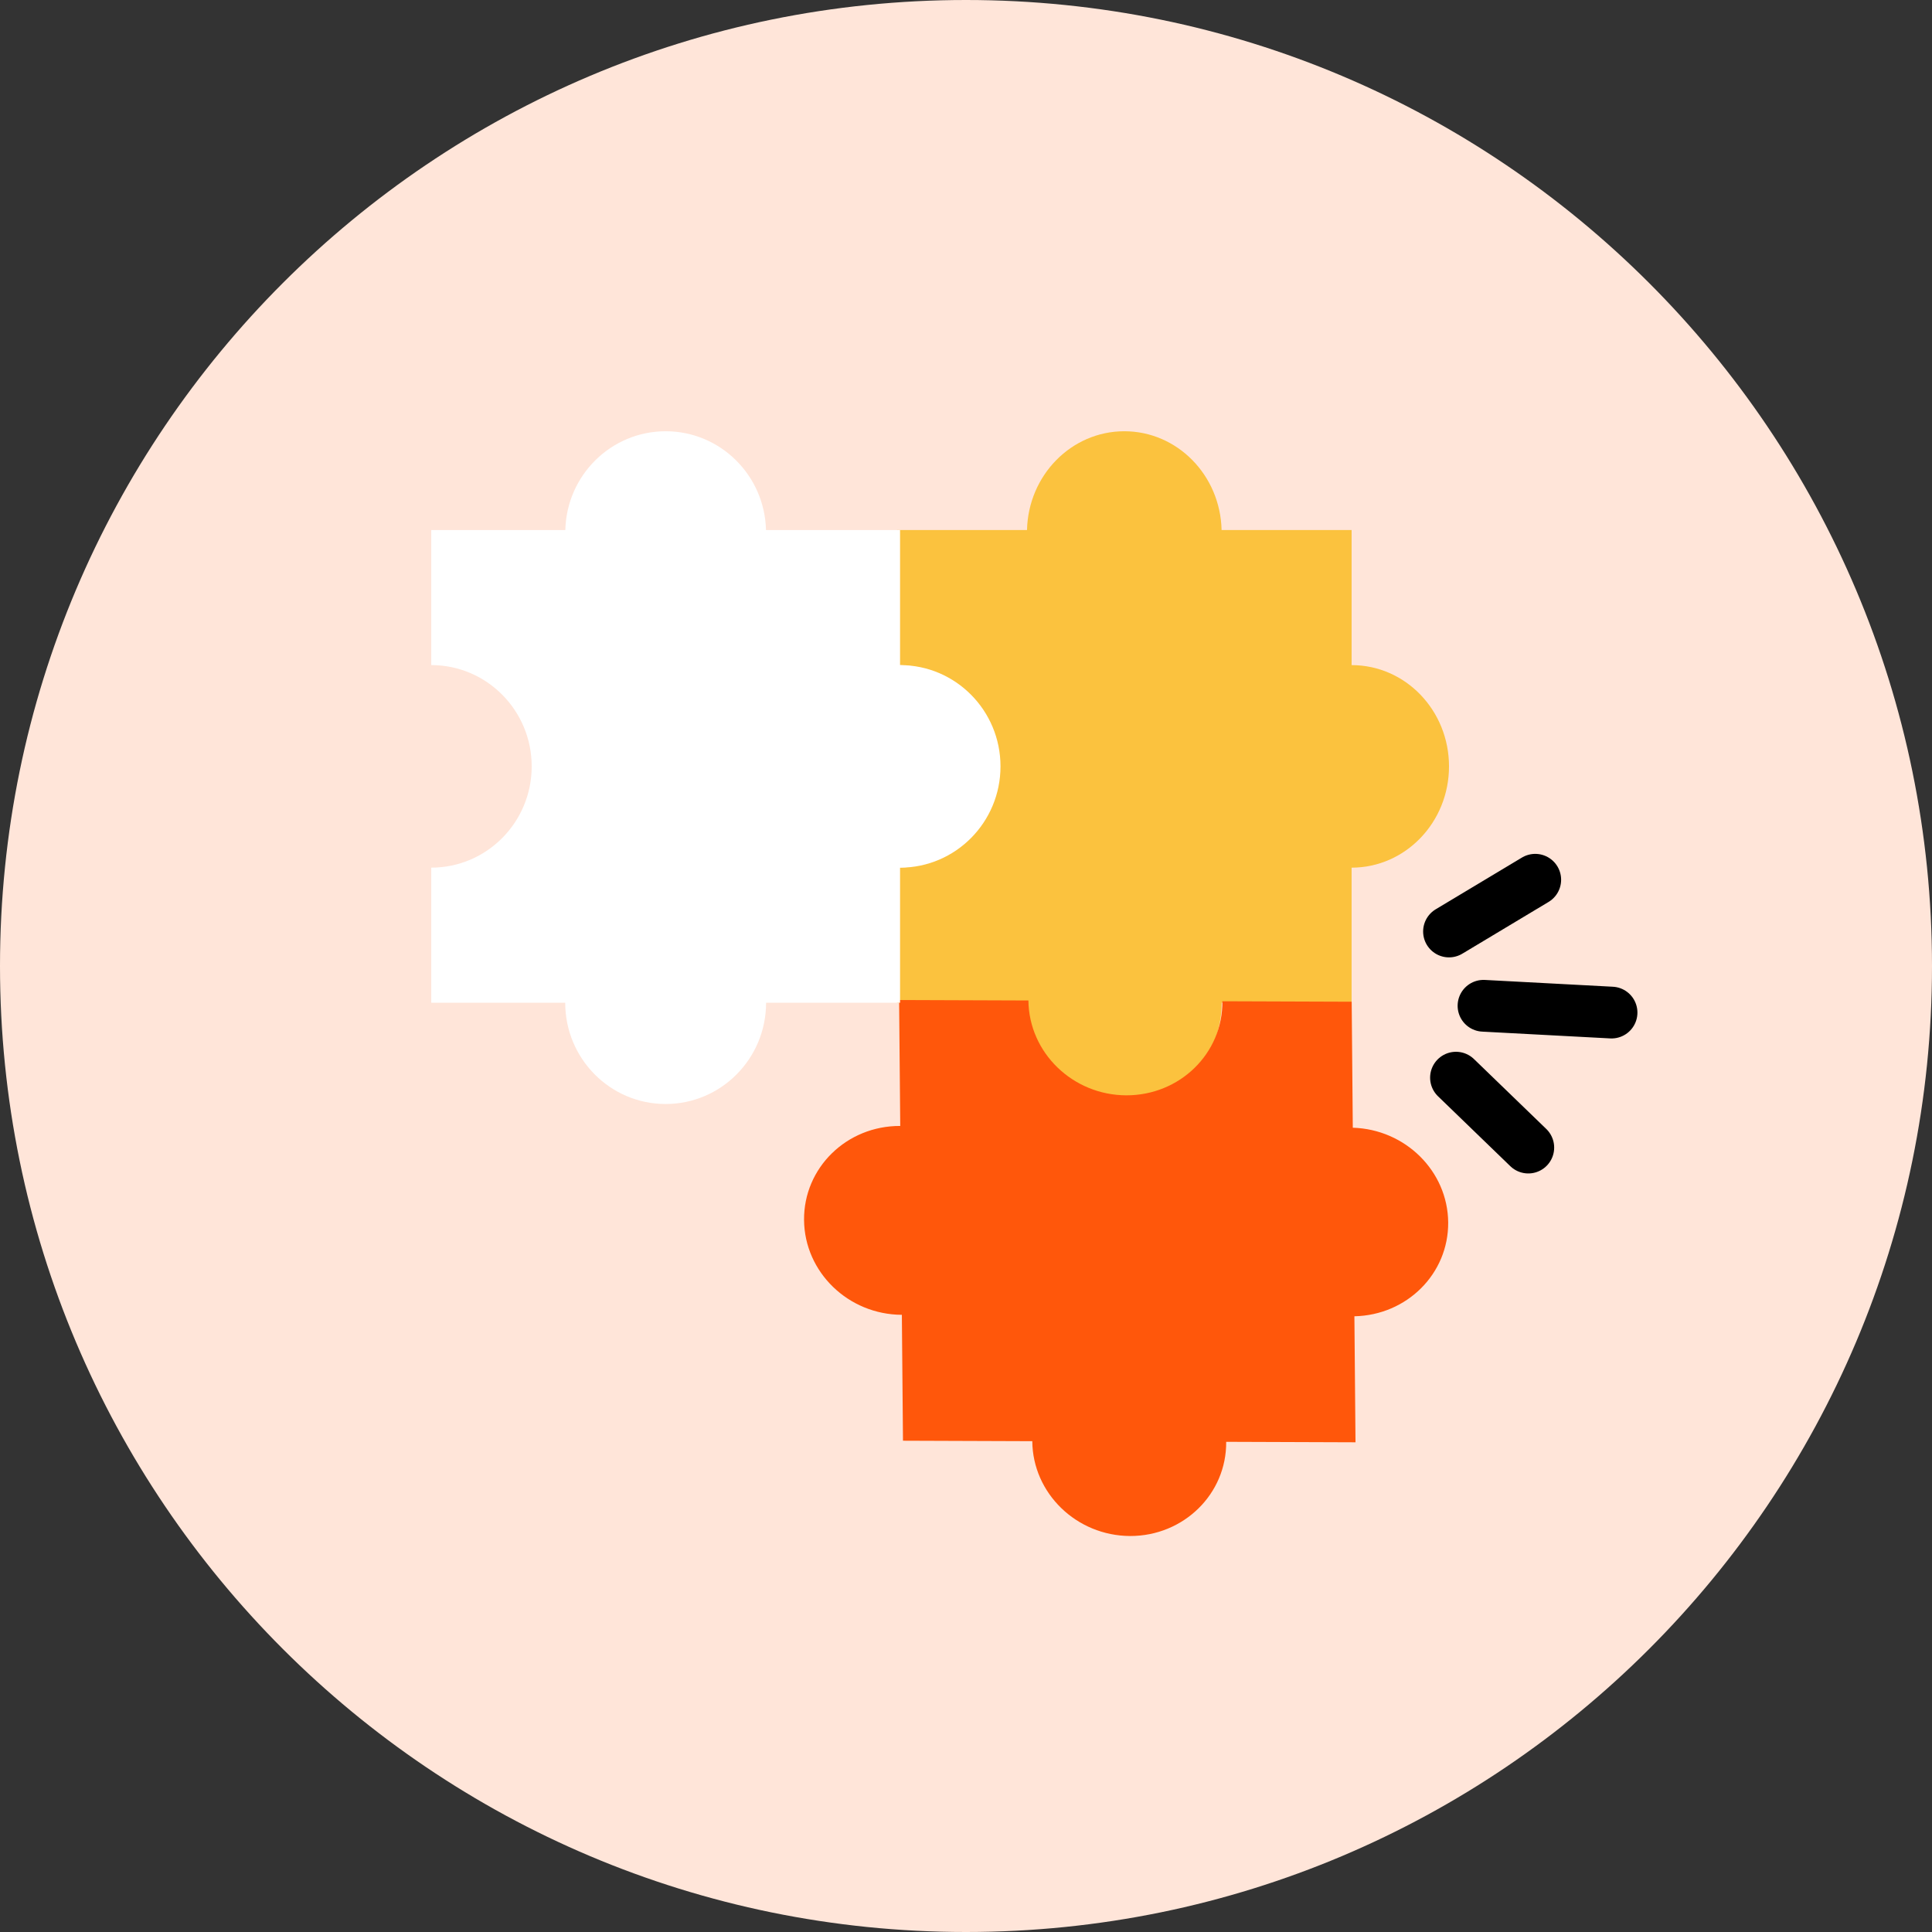 <svg xmlns="http://www.w3.org/2000/svg" width="112" height="112" fill="none" viewBox="0 0 112 112">
    <rect x="0" y="0" width="112" height="112" fill="#333333" stroke="none"/>
    <path fill="#FFE5D9" d="M56 112c30.928 0 56-25.072 56-56S86.928 0 56 0 0 25.072 0 56s25.072 56 56 56z"/>
    <path fill="#FBC23E" d="M78.354 38.556v-7.83h-7.537C70.744 27.553 68.252 25 65.177 25c-3.07 0-5.568 2.553-5.64 5.726H52v7.83c3.118 0 5.646 2.63 5.646 5.871 0 3.242-2.528 5.871-5.646 5.871v7.83h7.53c0 3.243 2.529 5.872 5.647 5.872 3.118 0 5.646-2.63 5.646-5.871h7.53v-7.83c3.119 0 5.647-2.63 5.647-5.872s-2.522-5.87-5.646-5.87z"/>
    <path fill="#FF570B" d="M71.084 83.584l7.496.027-.064-7.305c3.041-.061 5.46-2.466 5.437-5.441-.024-2.976-2.49-5.401-5.53-5.49l-.064-7.304-7.495-.027c.025 3.024-2.469 5.46-5.576 5.453-3.106-.013-5.639-2.472-5.67-5.498l-7.496-.027.066 7.3c-3.106-.014-5.602 2.428-5.576 5.452.025 3.024 2.564 5.484 5.67 5.497l.065 7.299 7.496.027c.025 3.024 2.564 5.484 5.67 5.497 3.101.006 5.597-2.436 5.571-5.46z"/>
    <path fill="#fff" d="M52.177 38.556v-7.83h-7.772C44.33 27.553 41.754 25 38.59 25c-3.166 0-5.742 2.553-5.817 5.726H25v7.83c3.215 0 5.823 2.63 5.823 5.871 0 3.242-2.608 5.871-5.823 5.871v7.83h7.766c0 3.243 2.607 5.872 5.823 5.872 3.215 0 5.822-2.63 5.822-5.871h7.766v-7.83c3.216 0 5.823-2.63 5.823-5.872s-2.607-5.87-5.823-5.87z"/>
    <path stroke="#000" stroke-linecap="round" stroke-width="3" d="M84 54l5-3M84.405 62.473l4.192 4.053M86 58.306l7.423.394"/>
</svg>
